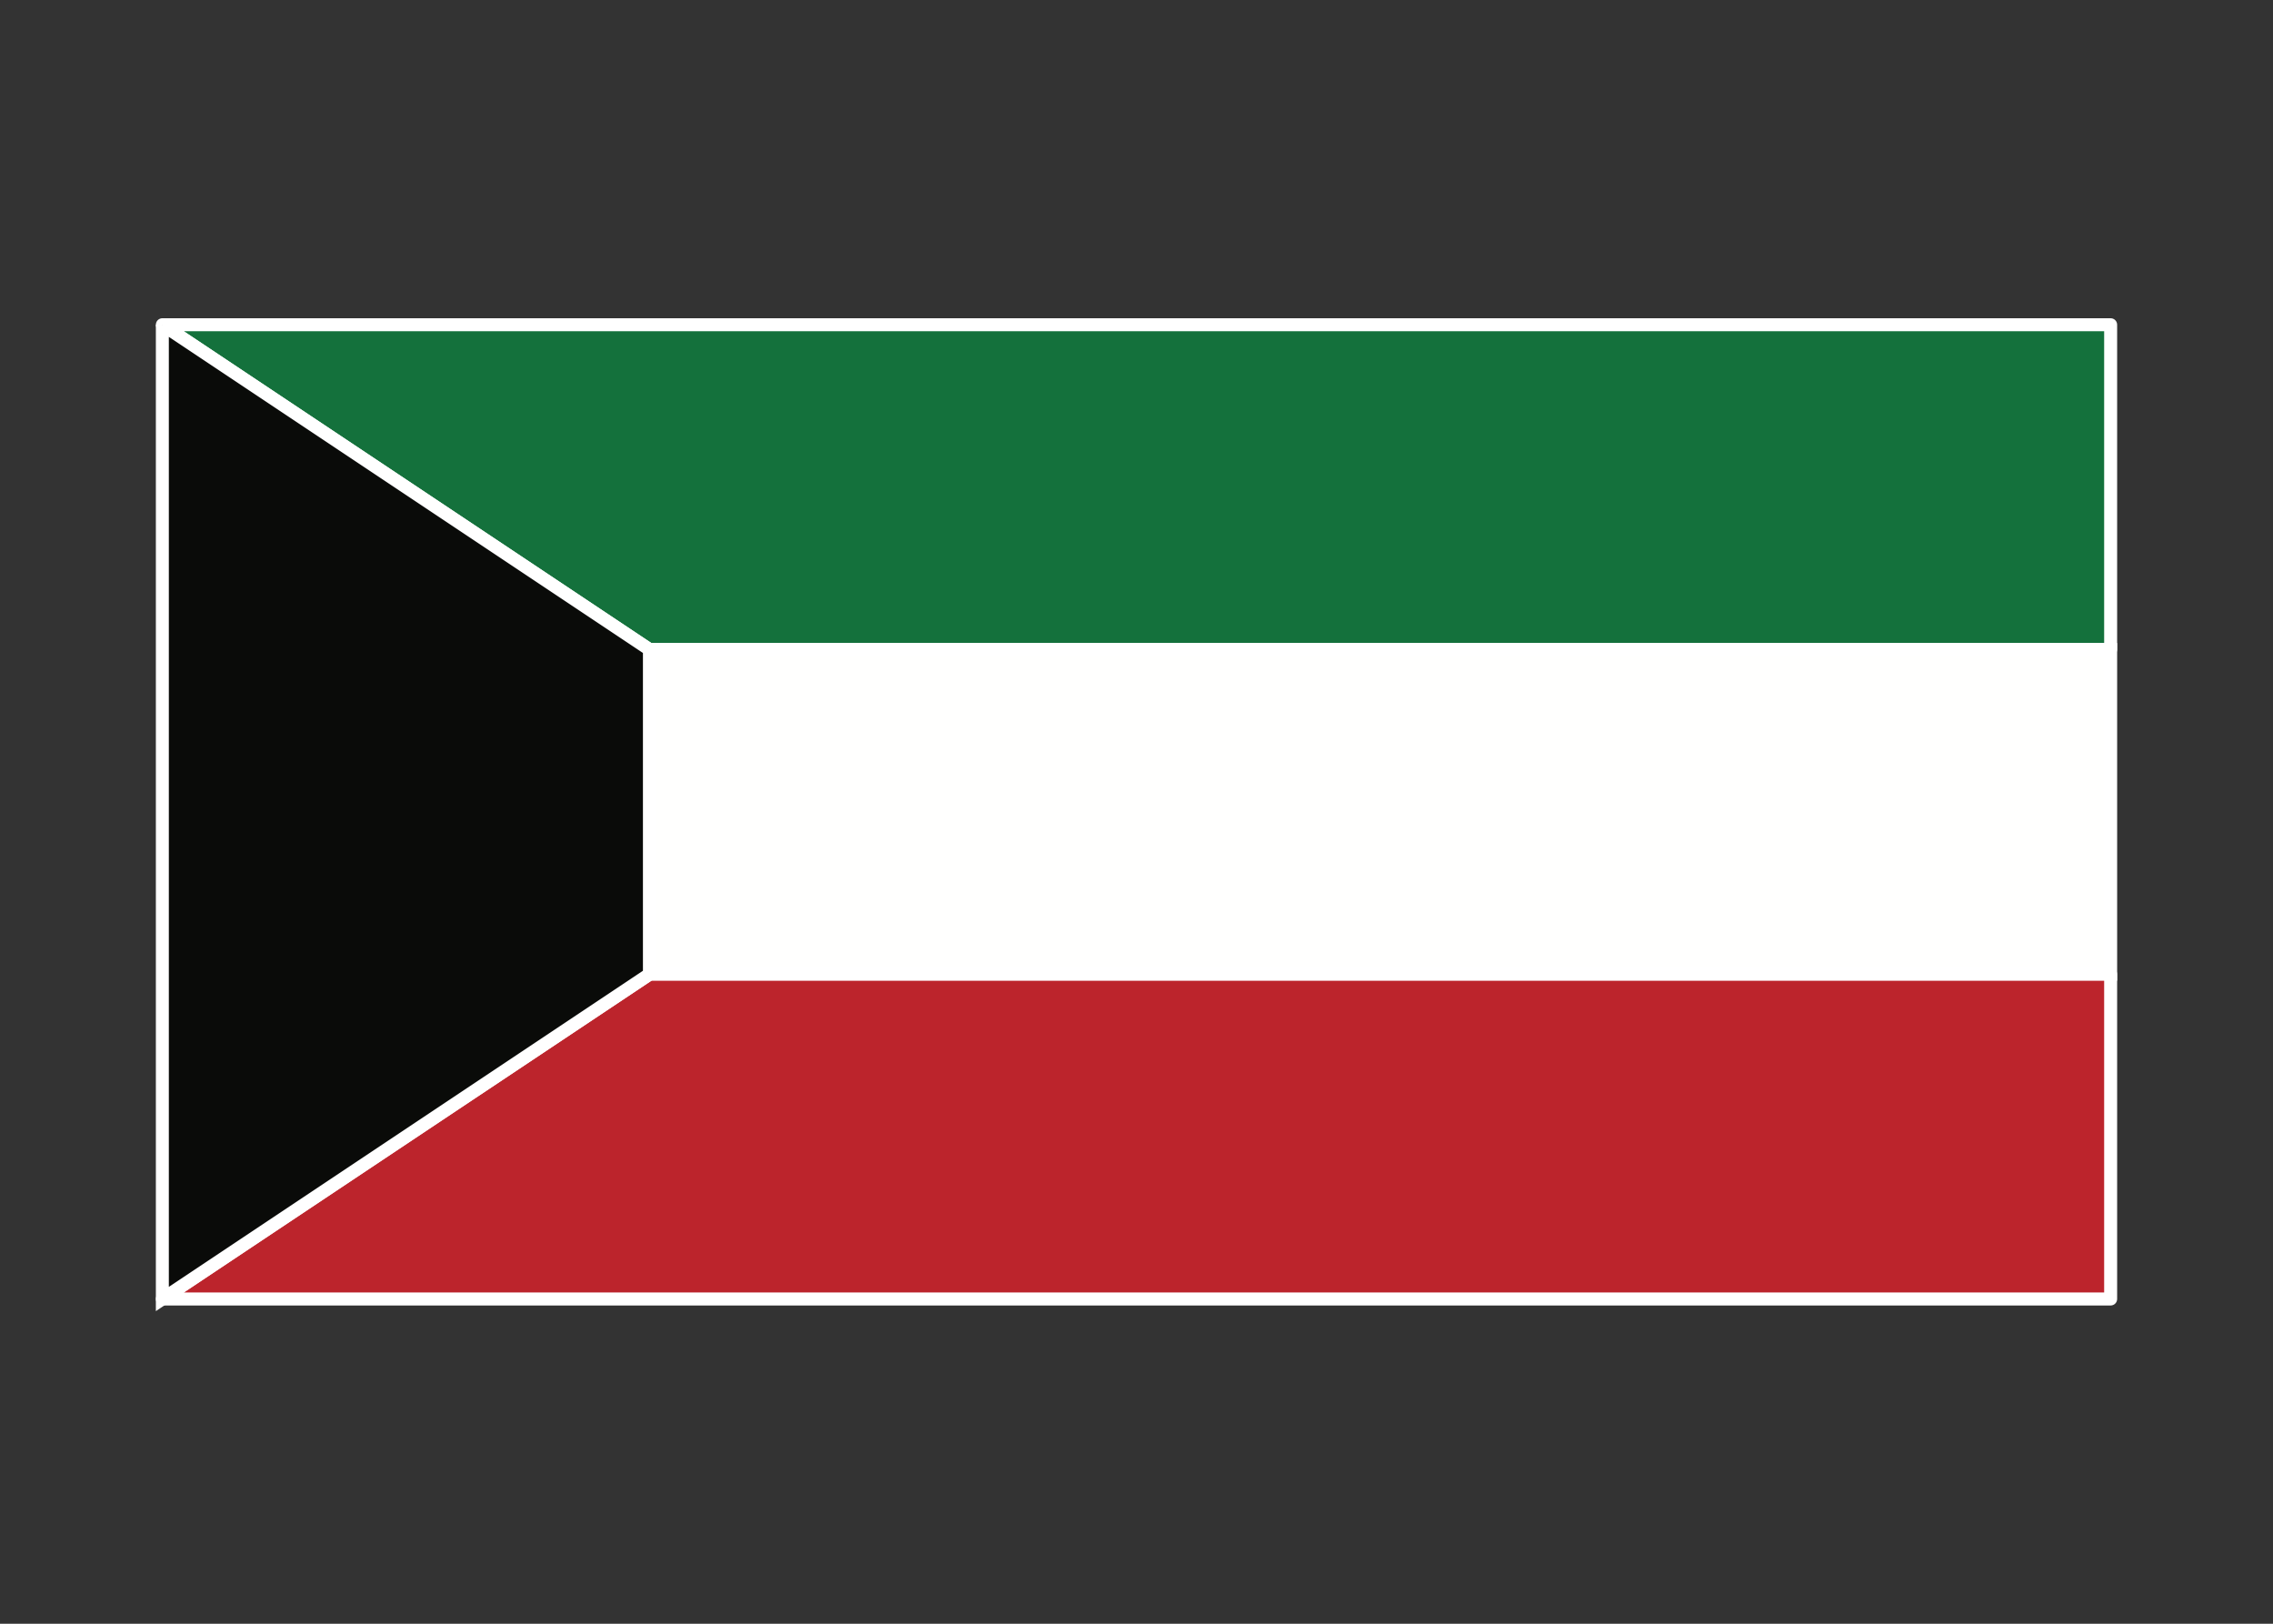 <svg width="350" height="250" viewBox="0 0 350 250" fill="none" xmlns="http://www.w3.org/2000/svg">
<rect x="0" y="0" width="350" height="250" fill="#333333" stroke="none"/>
<g id="flag / asia / kuwait / b">
<g id="kuwait b">
<g id="green">
<path fill-rule="evenodd" clip-rule="evenodd" d="M325 100H100L25 50H325V100Z" fill="#14713C" fill-opacity="1"/>
<path d="M100 100L99.445 100.832C99.61 100.942 99.803 101 100 101V100ZM325 100V101C325.552 101 326 100.552 326 100H325ZM25 50V49C24.559 49 24.171 49.288 24.043 49.71C23.915 50.132 24.079 50.588 24.445 50.832L25 50ZM325 50H326C326 49.448 325.552 49 325 49V50ZM100 101H325V99H100V101ZM24.445 50.832L99.445 100.832L100.555 99.168L25.555 49.168L24.445 50.832ZM325 49H25V51H325V49ZM326 100V50H324V100H326Z" fill="white"/>
</g>
<path id="white" fill-rule="evenodd" clip-rule="evenodd" d="M100 150H325V100H100V150Z" fill="#FFFFFE" fill-opacity="1" stroke="white" stroke-width="2"/>
<g id="red">
<path fill-rule="evenodd" clip-rule="evenodd" d="M25 200H325V150H100L25 200Z" fill="#BC242C" fill-opacity="1"/>
<path d="M25 200L24.445 199.168C24.079 199.412 23.915 199.868 24.043 200.29C24.171 200.712 24.559 201 25 201V200ZM325 200V201C325.552 201 326 200.552 326 200H325ZM325 150H326C326 149.448 325.552 149 325 149V150ZM100 150V149C99.803 149 99.61 149.058 99.445 149.168L100 150ZM25 201H325V199H25V201ZM326 200V150H324V200H326ZM325 149H100V151H325V149ZM99.445 149.168L24.445 199.168L25.555 200.832L100.555 150.832L99.445 149.168Z" fill="white"/>
</g>
<g id="black">
<path fill-rule="evenodd" clip-rule="evenodd" d="M25 50L100 100V150L25 200V50Z" fill="#0A0B09" fill-opacity="1"/>
<path d="M25 50L100 100V150L25 200V50" stroke="white" stroke-width="2"/>
</g>
</g>
</g>
</svg>
